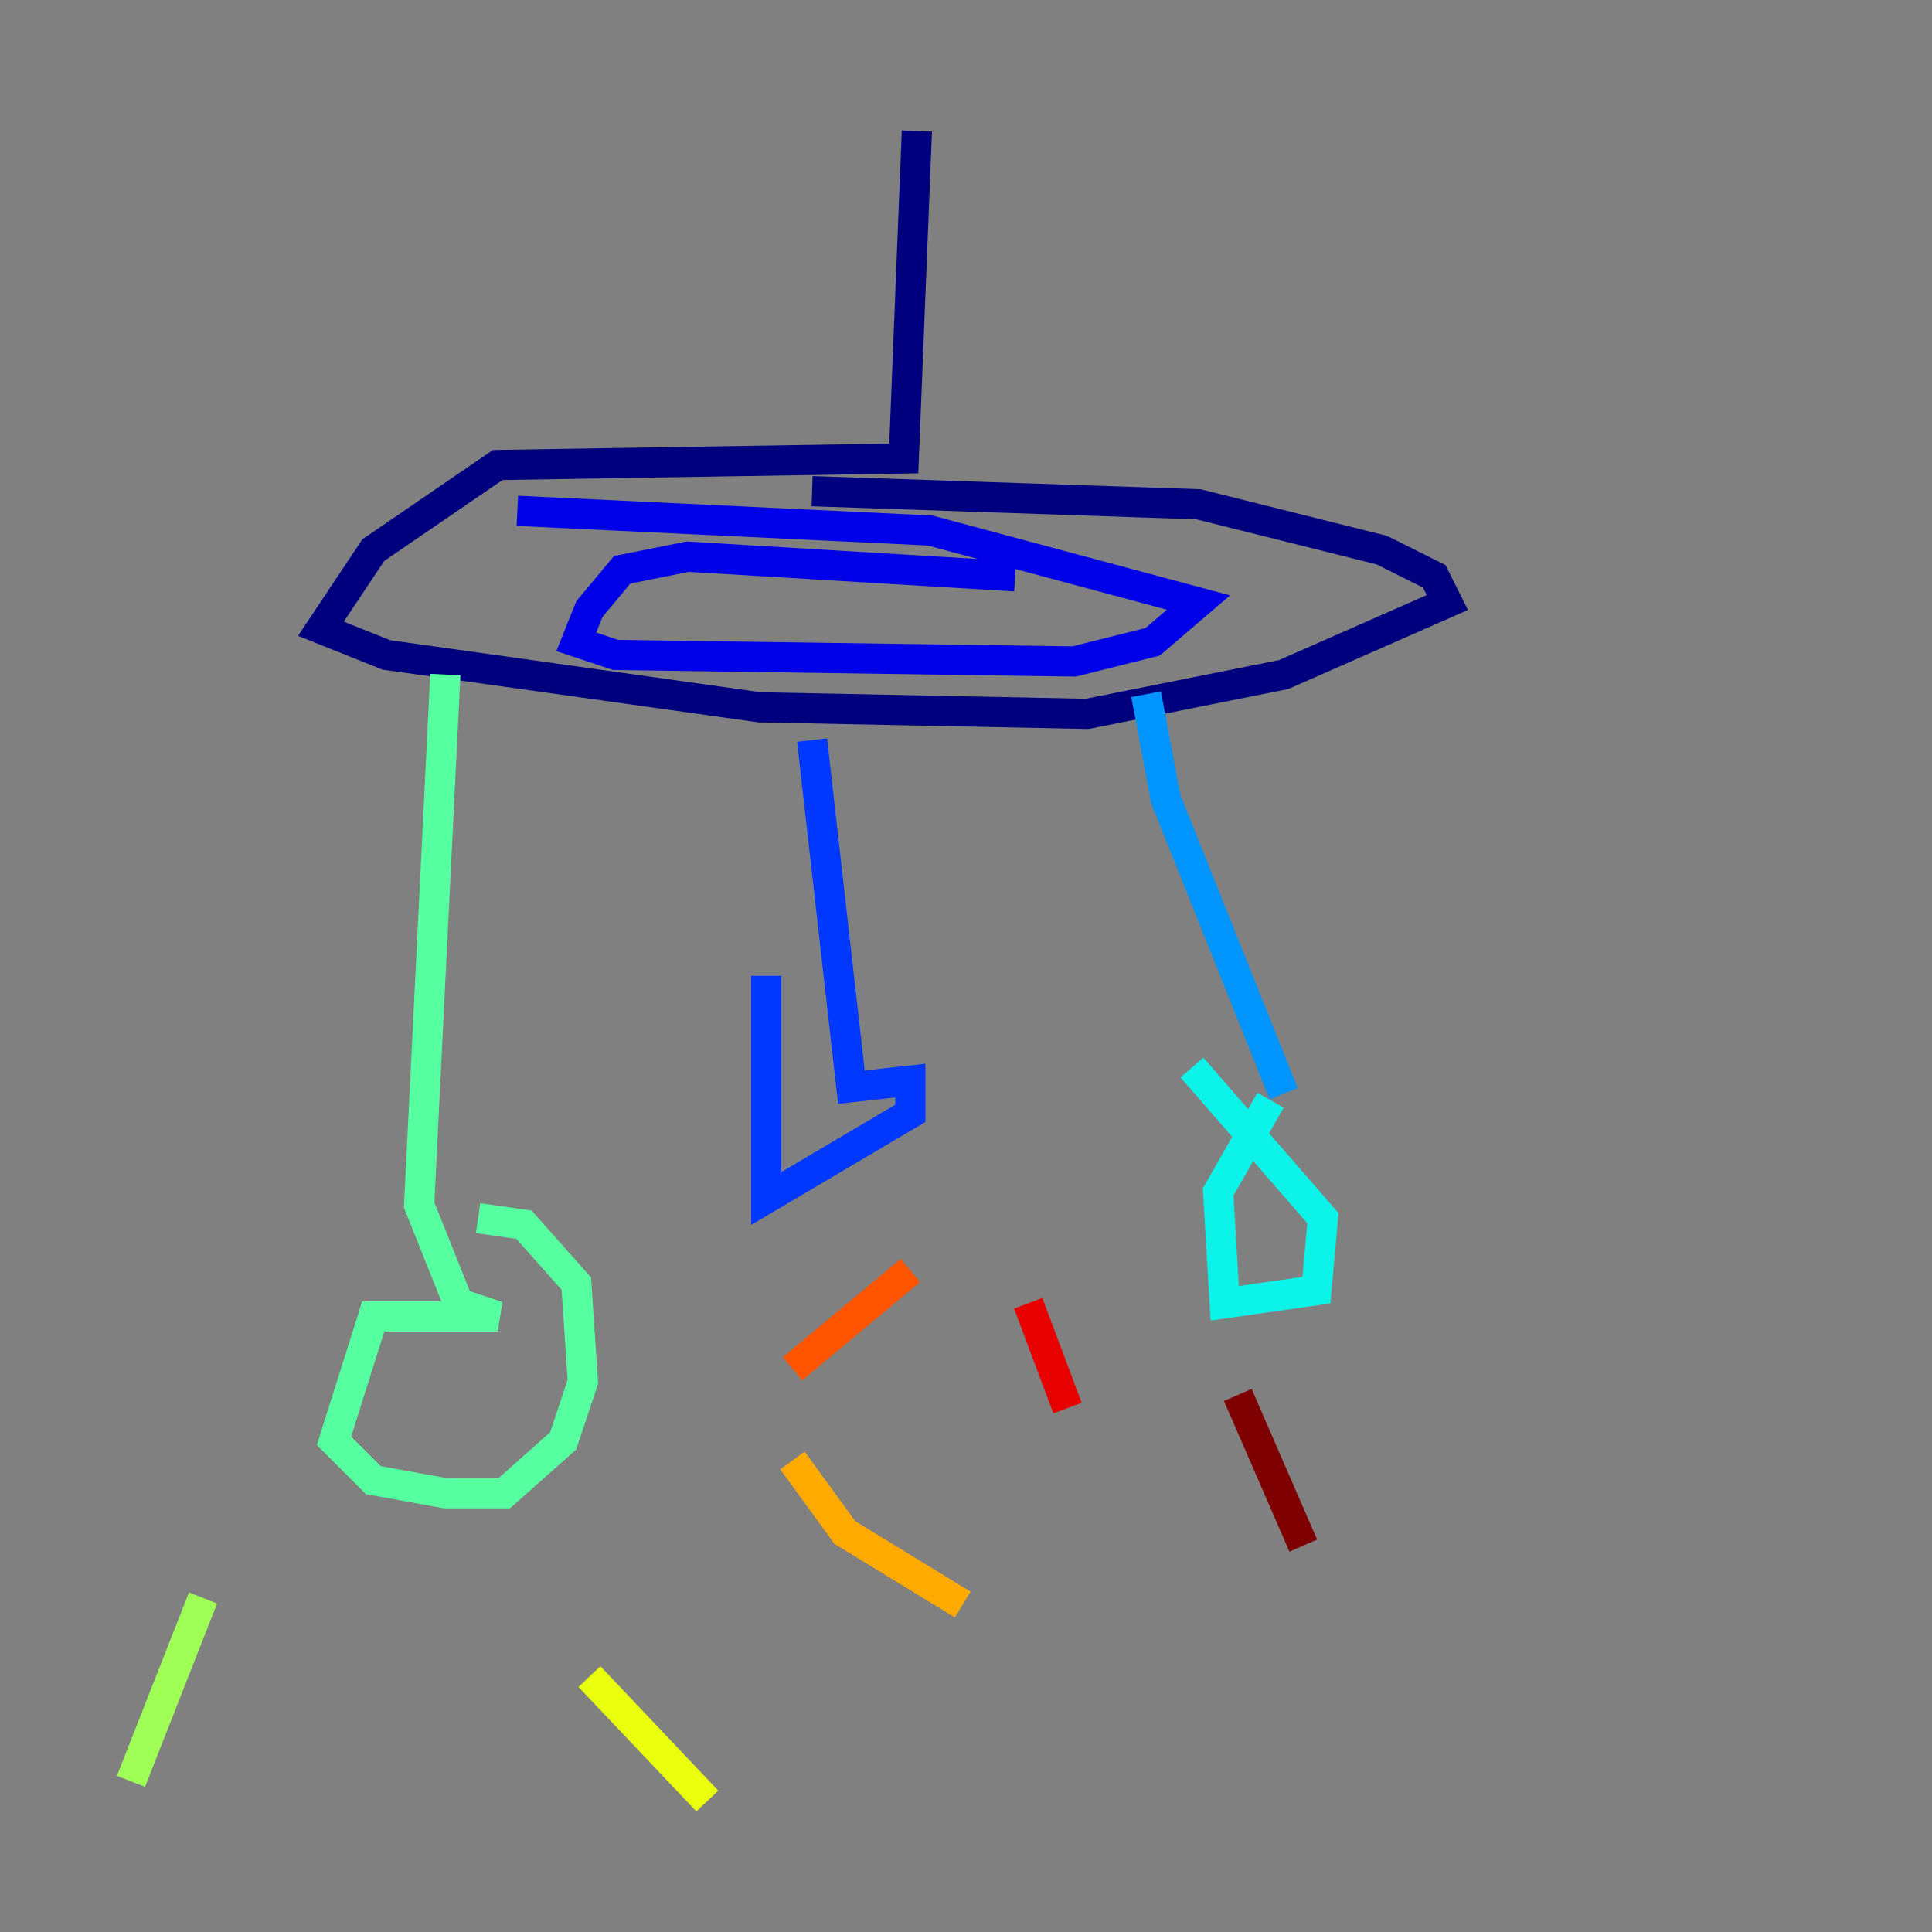 <?xml version="1.0" encoding="utf-8" ?>
<svg baseProfile="tiny" height="128" version="1.2" viewBox="0,0,128,128" width="128" xmlns="http://www.w3.org/2000/svg" xmlns:ev="http://www.w3.org/2001/xml-events" xmlns:xlink="http://www.w3.org/1999/xlink"><rect x="0" y="0" width="128" height="128" fill="#808080" stroke="none"/><defs /><polyline fill="none" points="60.746,8.678 59.878,30.373 32.976,30.807 24.732,36.447 21.261,41.654 25.6,43.39 50.332,46.861 72.027,47.295 85.044,44.691 95.891,39.919 95.024,38.183 91.552,36.447 79.403,33.41 53.803,32.542" stroke="#00007f" stroke-width="2" /><polyline fill="none" points="67.254,38.183 45.559,36.881 41.22,37.749 39.051,40.352 38.183,42.522 40.786,43.39 71.159,43.824 76.366,42.522 79.403,39.919 61.614,35.146 34.278,33.844" stroke="#0000e8" stroke-width="2" /><polyline fill="none" points="53.803,49.031 56.407,72.027 60.312,71.593 60.312,73.763 50.766,79.403 50.766,64.651" stroke="#0038ff" stroke-width="2" /><polyline fill="none" points="75.932,45.993 77.234,52.936 85.044,72.461" stroke="#0094ff" stroke-width="2" /><polyline fill="none" points="84.176,72.895 80.705,78.969 81.139,86.346 87.214,85.478 87.647,80.705 78.969,70.725" stroke="#0cf4ea" stroke-width="2" /><polyline fill="none" points="29.505,44.691 27.77,79.837 30.373,86.346 32.976,87.214 24.732,87.214 22.129,95.458 24.732,98.061 29.505,98.929 33.41,98.929 37.315,95.458 38.617,91.552 38.183,85.044 34.712,81.139 31.675,80.705" stroke="#56ffa0" stroke-width="2" /><polyline fill="none" points="13.451,105.871 8.678,118.02" stroke="#a0ff56" stroke-width="2" /><polyline fill="none" points="39.051,111.078 46.861,119.322" stroke="#eaff0c" stroke-width="2" /><polyline fill="none" points="52.502,96.759 55.973,101.532 63.783,106.305" stroke="#ffaa00" stroke-width="2" /><polyline fill="none" points="60.312,84.176 52.502,90.685" stroke="#ff5500" stroke-width="2" /><polyline fill="none" points="68.122,86.346 70.725,93.288" stroke="#e80000" stroke-width="2" /><polyline fill="none" points="82.007,92.42 86.346,102.4" stroke="#7f0000" stroke-width="2" /></svg>